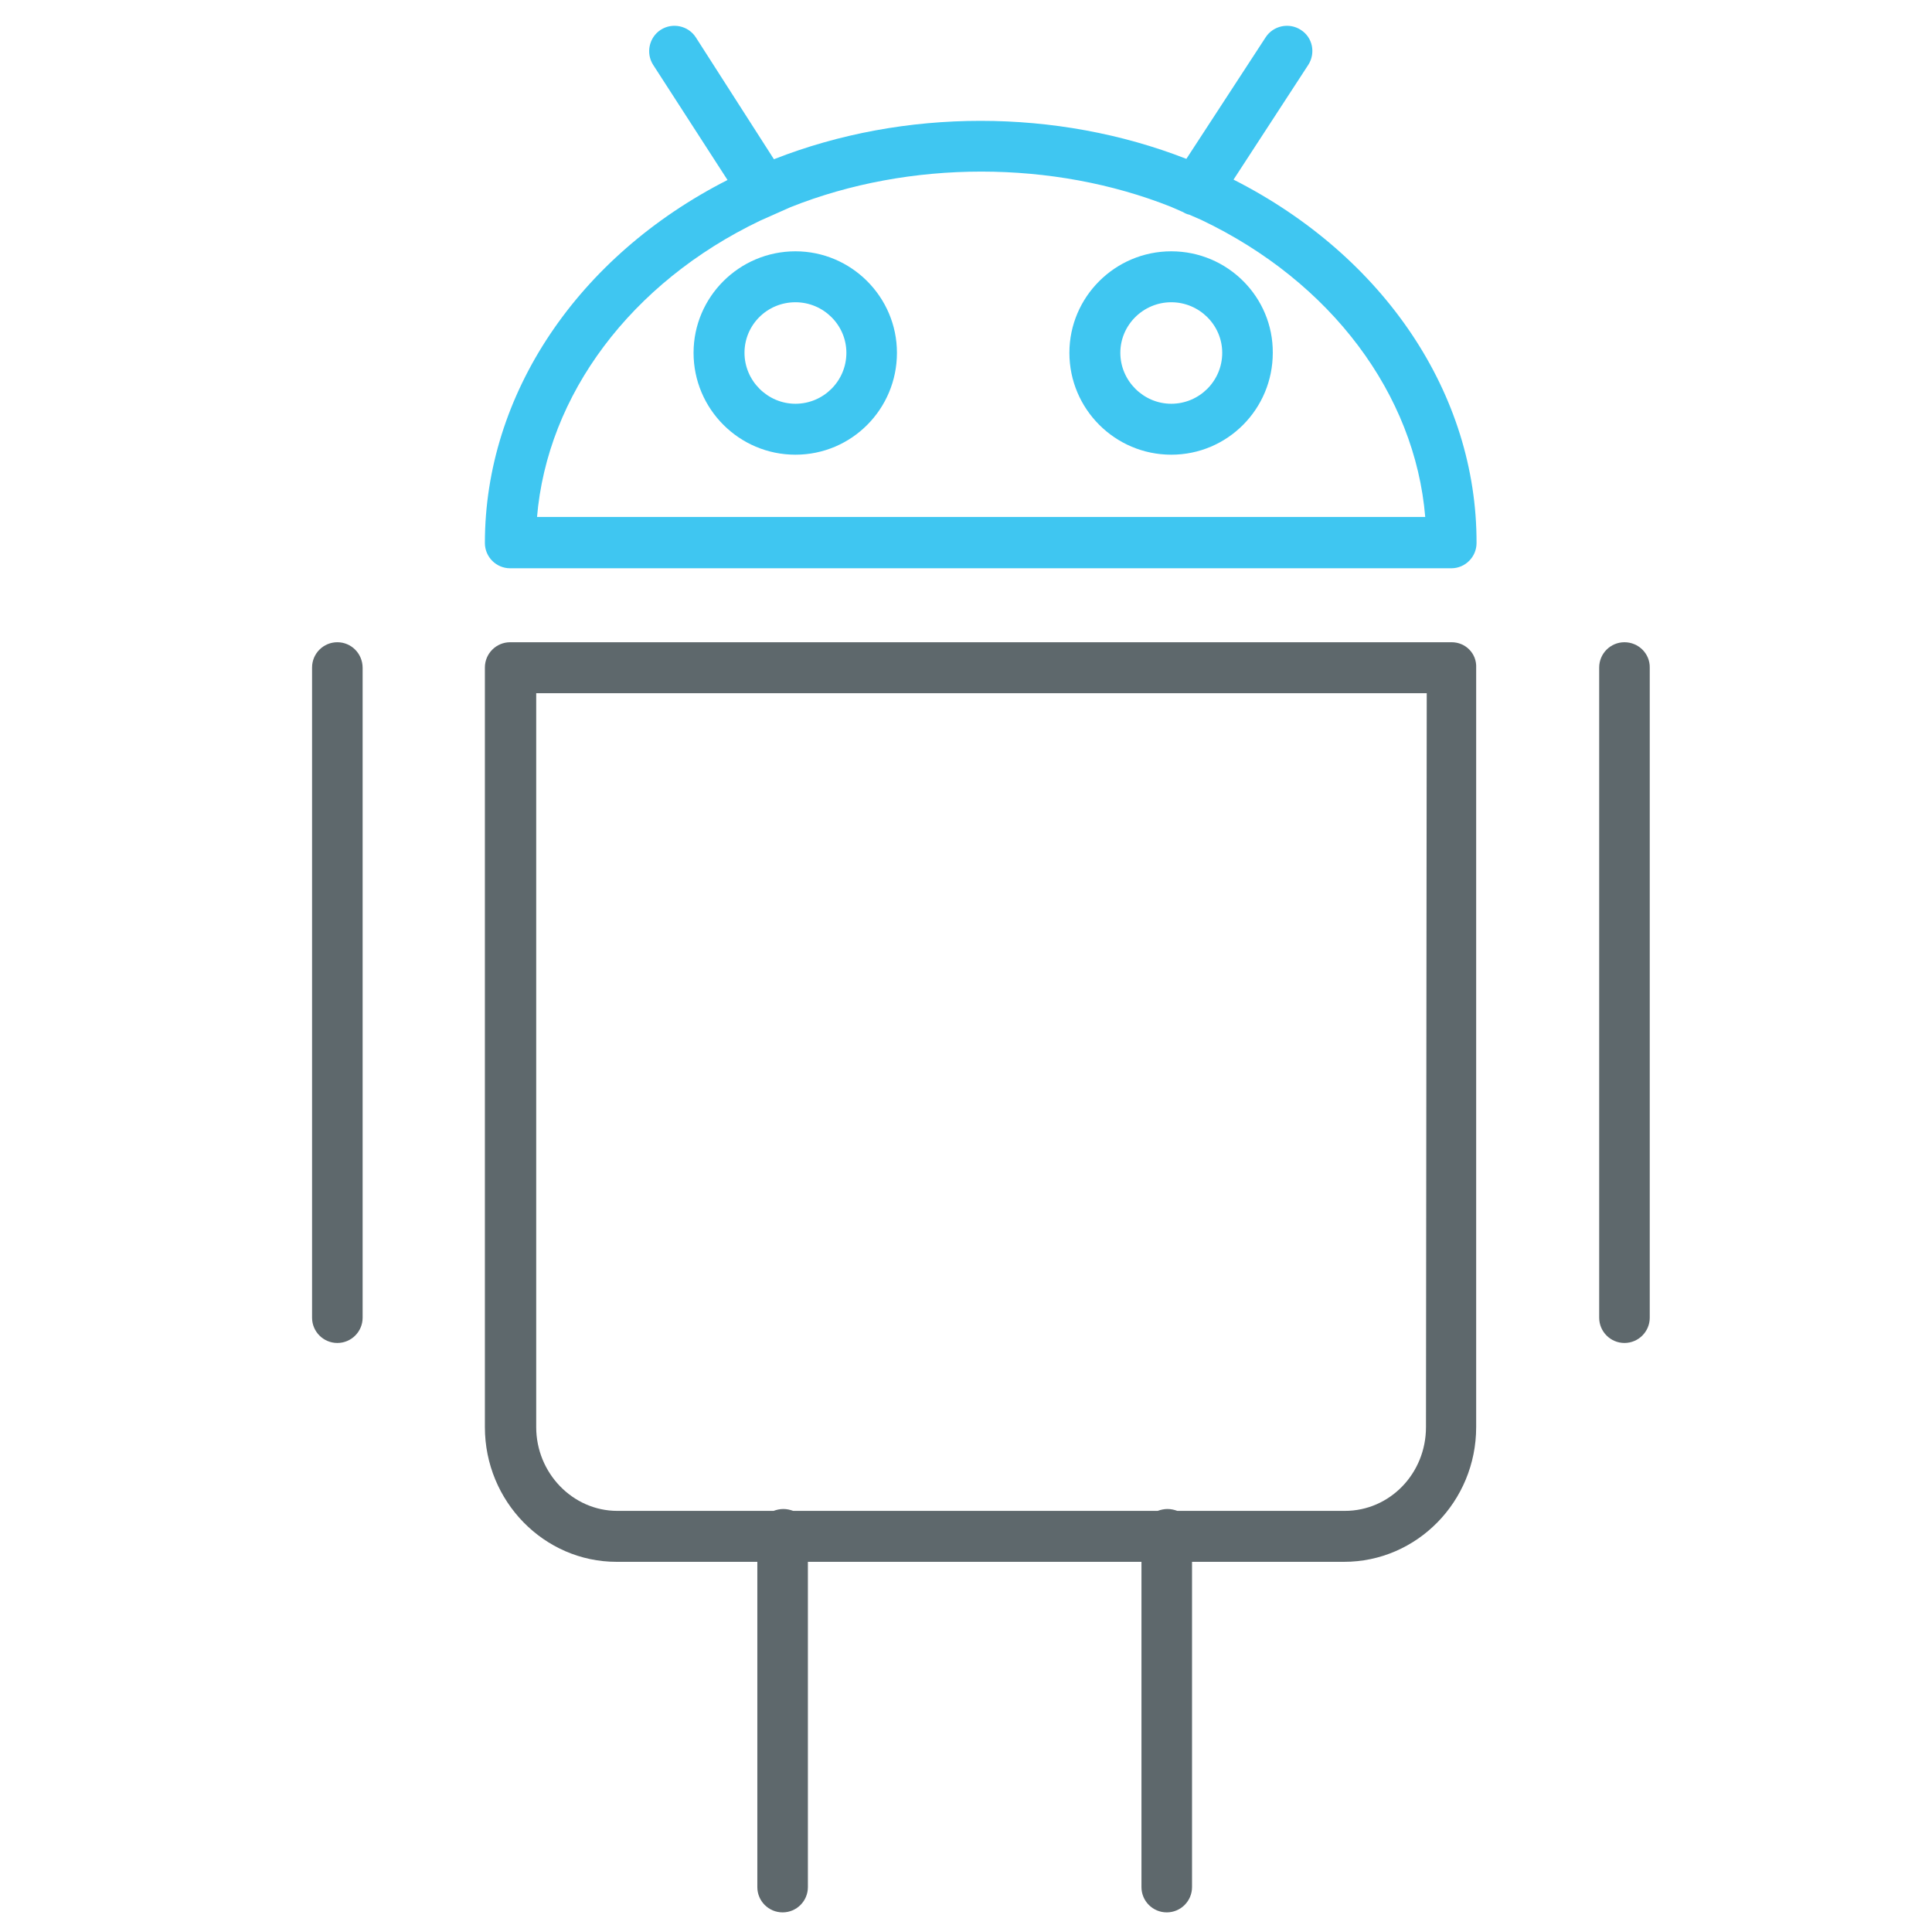 <?xml version="1.0" encoding="utf-8"?>
<!-- Generator: Adobe Illustrator 22.0.0, SVG Export Plug-In . SVG Version: 6.00 Build 0)  -->
<svg version="1.1" id="Layer_1" xmlns="http://www.w3.org/2000/svg" xmlns:xlink="http://www.w3.org/1999/xlink" x="0px" y="0px"
	 viewBox="0 0 512 512" style="enable-background:new 0 0 512 512;" xml:space="preserve">
<style type="text/css">
	.st0{fill:#5E686C;}
	.st1{fill:#3FC6F1;}
</style>
<path class="st0" d="M384.7,170.2H135.2c-3.7,0-6.7,3-6.7,6.7v201.3c0,19.7,15.7,35.7,34.9,35.7h37.3v86.2c0,3.7,3,6.7,6.7,6.7
	s6.7-3,6.7-6.7v-86.2h88.4v86.2c0,3.7,3,6.7,6.7,6.7c3.7,0,6.7-3,6.7-6.7v-86.2h40.3c19.3,0,35-16,35-35.7V177
	C391.4,173.2,388.4,170.2,384.7,170.2z M377.9,378.2c0,12.3-9.6,22.2-21.5,22.2H312c-0.8-0.3-1.7-0.5-2.6-0.5
	c-0.9,0-1.8,0.2-2.6,0.5h-96.6c-0.8-0.3-1.7-0.5-2.6-0.5s-1.8,0.2-2.6,0.5h-41.4c-11.8,0-21.5-10-21.5-22.2V183.7h236L377.9,378.2
	L377.9,378.2z"/>
<path class="st1" d="M326.9,47.6l19.8-30.4c2-3.1,1.2-7.3-2-9.3c-3.1-2-7.3-1.1-9.3,2l-21,32.2c-34.3-13.4-74.7-13.5-109.3,0.1
	L184.4,9.9c-2-3.1-6.2-4-9.3-2c-3.1,2-4,6.2-2,9.3l19.7,30.5c-39.7,20.2-64.3,56.8-64.3,96.2c0,3.7,3,6.7,6.7,6.7h249.4
	c3.7,0,6.7-3,6.7-6.7C391.4,104.5,366.9,67.9,326.9,47.6z M142.3,137.2c2.7-32.6,24.9-62.3,59.1-78.7l8.1-3.6
	c31.6-12.6,69.6-12.5,100.8-0.1l3.2,1.4c0.5,0.3,1.1,0.6,1.7,0.7l3.2,1.4c34.4,16.4,56.6,46.2,59.3,78.7H142.3z"/>
<path class="st1" d="M210.8,66.6c-14.9,0-27,12.1-27,26.9c0,14.9,12.1,27,27,27c14.9,0,26.9-12.1,26.9-27
	C237.7,78.7,225.6,66.6,210.8,66.6z M210.8,107c-7.4,0-13.5-6.1-13.5-13.5c0-7.4,6-13.4,13.5-13.4c7.4,0,13.5,6,13.5,13.4
	C224.3,101,218.2,107,210.8,107z"/>
<path class="st1" d="M310.4,66.6c-14.9,0-27,12.1-27,26.9c0,14.9,12.1,27,27,27c14.9,0,26.9-12.1,26.9-27
	C337.4,78.7,325.3,66.6,310.4,66.6z M310.4,107c-7.4,0-13.5-6.1-13.5-13.5c0-7.4,6.1-13.4,13.5-13.4c7.4,0,13.5,6,13.5,13.4
	C323.9,101,317.8,107,310.4,107z"/>
<path class="st0" d="M89.4,170.2c-3.7,0-6.7,3-6.7,6.7v172.3c0,3.7,3,6.7,6.7,6.7s6.7-3,6.7-6.7V177
	C96.1,173.2,93.1,170.2,89.4,170.2z"/>
<path class="st0" d="M430.5,170.2c-3.7,0-6.7,3-6.7,6.7v172.3c0,3.7,3,6.7,6.7,6.7s6.7-3,6.7-6.7V177
	C437.3,173.2,434.2,170.2,430.5,170.2z"/>
</svg>
